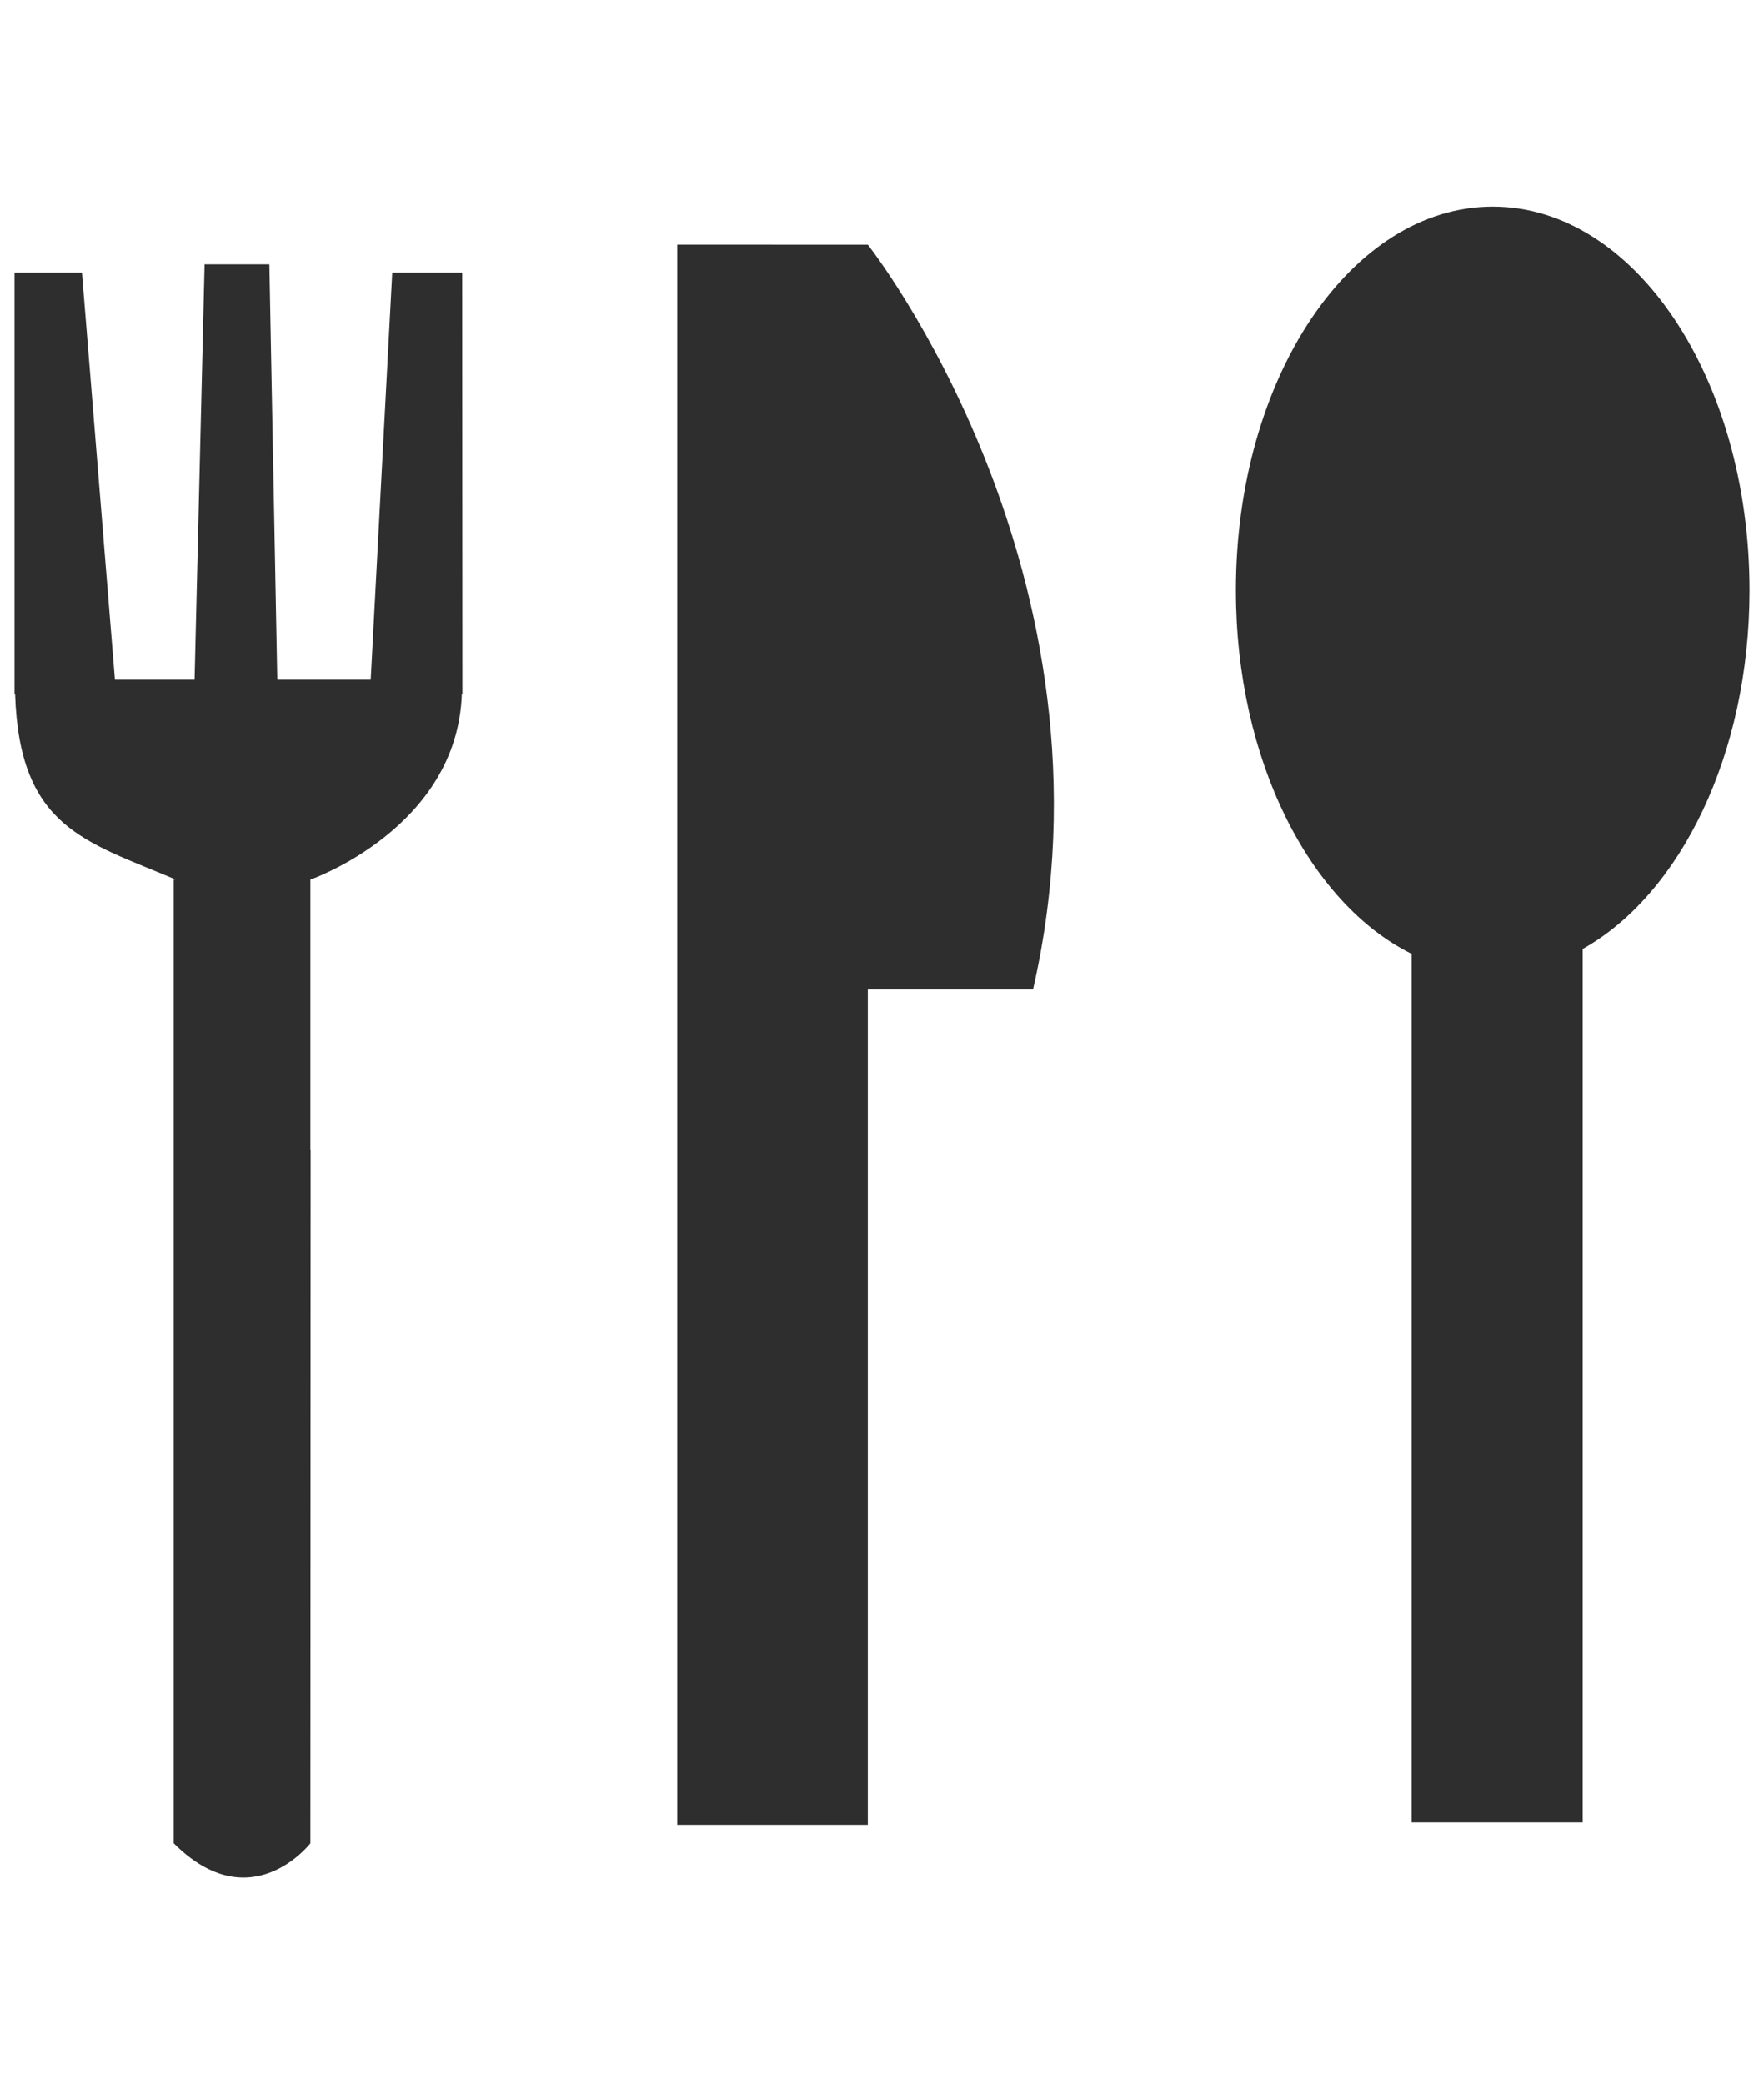 <?xml version="1.0" encoding="utf-8"?>
<!-- Generator: Adobe Illustrator 17.0.0, SVG Export Plug-In . SVG Version: 6.00 Build 0)  -->
<!DOCTYPE svg PUBLIC "-//W3C//DTD SVG 1.1//EN" "http://www.w3.org/Graphics/SVG/1.1/DTD/svg11.dtd">
<svg version="1.1" xmlns="http://www.w3.org/2000/svg" xmlns:xlink="http://www.w3.org/1999/xlink" x="0px" y="0px"
	 width="33.333px" height="39.378px" viewBox="0 0 33.333 39.378" enable-background="new 0 0 33.333 39.378" xml:space="preserve">
<g id="entertain" display="none">
	<g display="inline">
		<path fill="#2E2E2E" d="M17.076,13.231c-0.036-0.156-0.128-0.279-0.268-0.339c-0.809-0.347-3.897-1.441-8.554-0.269
			c-4.656,1.171-6.859,3.596-7.407,4.286c-0.094,0.119-0.117,0.27-0.075,0.426c0.399,1.467,2.551,9.26,3.93,11.837
			c1.526,2.85,6.249,5.557,8.945,4.878c2.697-0.677,5.576-5.298,5.571-8.53C19.214,22.597,17.419,14.713,17.076,13.231z
			 M3.34,20.842c0,0,2.047-2.622,2.935-2.846c0.887-0.224,2.854,1.119,2.854,1.119s-1.765-0.732-2.744-0.486
			C5.406,18.876,3.34,20.842,3.34,20.842z M5.245,23.009c-0.11-0.439,0.679-1.475,1.662-1.723C7.89,21.038,8.72,21.41,8.83,21.849
			C8.387,22.568,6.541,22.756,5.245,23.009z M12.572,29.825c-3.077,0.628-5.195-2.573-5.589-3.174
			c3.781,2.564,6.903,0.125,8.363-0.549C15.343,27.94,13.827,29.57,12.572,29.825z M11.391,25.085
			c0.52-0.13,0.671-0.514,0.695-0.422c0.023,0.09-0.094,0.619-0.612,0.749c-0.52,0.131-0.871-0.281-0.896-0.371
			C10.556,24.951,10.872,25.216,11.391,25.085z M12.114,21.023c-0.11-0.44,0.446-1.159,1.429-1.406
			c0.983-0.248,2.168,0.291,2.279,0.731C14.56,20.739,12.845,21.446,12.114,21.023z M12.744,17.03
			c-0.979,0.247-2.187,1.726-2.187,1.726s1.098-2.113,1.985-2.336c0.886-0.224,3.931,1.117,3.931,1.117S13.724,16.783,12.744,17.03z
			"/>
		<path fill="#2E2E2E" d="M32.497,10.382c-0.53-0.705-2.66-3.194-7.278-4.504c-4.621-1.31-7.74-0.308-8.559,0.015
			c-0.142,0.056-0.237,0.176-0.278,0.331c-0.179,0.682-0.711,2.73-1.239,5.023c-0.02,0.075,0.04,0.12,0.072,0.126
			c1.122,0.196,1.895,0.483,2.261,0.641c0.285,0.123,0.496,0.363,0.593,0.669c0.004,0.014,0.026,0.039,0.054,0.034
			c1.913-0.443,2.674,0.582,3.029,1.366c0.027,0.061,0.052,0.167-0.067,0.127c-0.915-0.329-1.794-0.335-2.877-1.142
			c-0.018-0.014-0.049-0.016-0.039,0.027c0.266,1.162,0.873,3.875,1.363,6.546c0.004,0.023,0.045,0.095,0.061,0.107
			c0.481,0.381,0.954,0.847,1.416,0.978c0.806,0.228,2.176-0.389,2.921,0.019c0.745,0.41,0.227,2.291-0.809,2.418
			c-1.037,0.127-0.874-0.6-2.503-1.061c-0.241-0.069-0.453-0.11-0.643-0.135c-0.017-0.002-0.049,0-0.044,0.039
			c0.193,1.269,0.319,2.403,0.32,3.193c0.001,0.619-0.096,1.298-0.281,1.999c-0.012,0.054,0.036,0.068,0.062,0.07
			c2.742,0.123,6.792-2.212,8.244-4.741c1.455-2.535,3.839-10.26,4.28-11.716C32.603,10.657,32.587,10.504,32.497,10.382z
			 M17.559,10.23c-0.067,0.01-0.076-0.012-0.014-0.033c3.183-1.068,2.894,1.726,4.782,2.921c0.073,0.046,0.059,0.074-0.019,0.043
			C20.041,12.271,20.613,9.777,17.559,10.23z M22.525,18.222c-0.026,0.09-0.389,0.49-0.904,0.344
			c-0.516-0.146-0.615-0.678-0.59-0.768c0.025-0.089,0.166,0.298,0.682,0.443C22.228,18.388,22.55,18.133,22.525,18.222z
			 M27.786,15.63c-1.587,0.248-2.384-0.274-3.422-0.493c-0.122-0.027-0.046-0.104,0.01-0.142c0.737-0.497,1.977-0.985,3.431,0.566
			C27.823,15.581,27.853,15.619,27.786,15.63z M29.454,13.602c-2.361-1.989-3.185,0.434-5.581,0.003
			c-0.083-0.015-0.081-0.047,0.005-0.047c2.236-0.027,3.455-2.557,5.604,0.023C29.525,13.631,29.504,13.645,29.454,13.602z"/>
	</g>
</g>
<g id="dine">
	<g>
		<path fill-rule="evenodd" clip-rule="evenodd" fill="#2E2E2E" d="M7.412,5.152l-0.407,7.69H5.24L5.09,4.995H3.866l-0.189,7.847
			H2.172l-0.623-7.69H0.274v7.954l0.011,0.003c0.081,2.537,1.334,2.785,3.031,3.507H3.283v5.314v0.001v12.894
			c1.456,1.457,2.582,0.001,2.582,0.001L5.87,21.72H5.865v-5.101c0,0,2.781-0.972,2.862-3.512h0.011L8.734,5.152H7.412z"/>
		<path fill-rule="evenodd" clip-rule="evenodd" fill="#2E2E2E" d="M14.6,4.622h-1.803v29.854h3.601V18.695h3.122
			c1.794-7.843-3.122-14.072-3.122-14.072H14.6z"/>
		<path fill-rule="evenodd" clip-rule="evenodd" fill="#2E2E2E" d="M28.208,3.904c-2.682,0-4.854,3.244-4.854,7.247
			c0,3.202,1.391,5.913,3.32,6.871v16.409h3.233V17.929c1.84-1.03,3.153-3.672,3.153-6.778C33.059,7.148,30.888,3.904,28.208,3.904z
			"/>
	</g>
</g>
<g id="travel" display="none">
	<path display="inline" fill="#2E2E2E" d="M27.644,32.652l-1.901,1.901l-5.748-14.9c-3.137,2.837-6.549,5.775-9.888,8.585
		l0.228,6.556l-1.371,1.37l-1.925-5.359l-1.053,0.614l-0.762-0.479l-0.479-0.763l0.614-1.05L0,27.199l1.37-1.372l6.554,0.228
		c2.81-3.339,5.749-6.749,8.586-9.886L1.609,10.419L3.51,8.52l18.09,2.235c5.255-5.321,9.536-8.66,11.002-7.195
		c1.466,1.466-1.873,5.748-7.195,11.003L27.644,32.652L27.644,32.652z"/>
</g>
<g id="service" display="none">
	<g display="inline">
		<g>
			<path fill="#2E2E2E" d="M30.609,7.564L30.58,7.942L30.35,10.32l-2.966-0.226l0.243-2.537l0.028-0.362
				c-0.53,0.146-1.037,0.405-1.481,0.786c-1.107,0.95-1.544,2.391-1.266,3.726L10.922,25.692c-1.816-0.625-3.909-0.129-5.236,1.418
				c-1.736,2.024-1.503,5.071,0.521,6.808c0.556,0.476,1.189,0.8,1.85,0.982l-0.035-0.451l0,0l-0.304-3.078l3.704-0.283l0.289,2.878
				c0,0,0.001,0,0.001-0.001l0.036,0.474c0.466-0.266,0.897-0.611,1.266-1.043c1.156-1.347,1.434-3.147,0.897-4.714l13.989-13.99
				c1.134,0.237,2.361-0.033,3.307-0.845c1.619-1.389,1.807-3.829,0.417-5.449C31.328,8.053,30.982,7.777,30.609,7.564z"/>
		</g>
		<g>
			<path fill="#2E2E2E" d="M1.758,15.075c0.329-0.331,0.863-0.331,1.192-0.002l0.096,0.096l2.811-3.357c0,0,3.299-3.589,7.369-5.15
				c4.962-1.903,8.357-2.46,8.839-2.066c0.481,0.394-0.108,1.029-1.509,1.511c-1.4,0.483-2.982,1.092-4.702,2.609
				c-1.552,1.368-1.809,2.104-1.436,3.015c0.081,0.199,0.653,1.115,1.211,1.824l-3.167,3.167c-0.863-0.779-2.47-2.005-3.498-1.432
				l-0.387,0.196c-0.593,0.386-1.959,1.531-2.884,2.322l0.091,0.093c0.33,0.329,0.33,0.862,0.001,1.192l-0.732,0.734
				c-0.329,0.33-0.863,0.33-1.192,0.001l-2.837-2.829c-0.33-0.329-0.33-0.864-0.001-1.192L1.758,15.075z"/>
			<path fill="#2E2E2E" d="M16.244,14.238l-3.125,3.126l0.026,0.027l13.779,14.281l1.266,1.301c0.238,0.236,0.547,0.357,0.851,0.357
				c0.291,0,0.577-0.108,0.795-0.325l2.184-2.185c0.446-0.446,0.431-1.182-0.032-1.644l-1.303-1.252L16.273,14.263L16.244,14.238z"
				/>
		</g>
	</g>
</g>
<g id="shop" display="none">
	<path display="inline" fill="#2E2E2E" d="M15.708,29.028c-0.735,0-1.39,0.323-1.848,0.828c-0.403,0.445-0.657,1.028-0.657,1.677
		c0,1.382,1.121,2.504,2.504,2.504c1.383,0,2.503-1.122,2.503-2.504c0-0.649-0.252-1.232-0.656-1.677
		C17.098,29.35,16.444,29.028,15.708,29.028z M24.625,29.028c-0.735,0-1.39,0.323-1.847,0.828c-0.404,0.445-0.657,1.028-0.657,1.677
		c0,1.382,1.12,2.504,2.503,2.504c1.382,0,2.504-1.122,2.504-2.504c0-0.649-0.253-1.232-0.657-1.677
		C26.015,29.35,25.36,29.028,24.625,29.028z M32.848,12.323c-0.278-0.322-0.681-0.507-1.106-0.507H10.146
		C9.621,8.959,9.223,6.799,9.174,6.534c-0.128-0.691-0.73-1.193-1.433-1.193h-6.15c-0.806,0-1.457,0.653-1.457,1.457
		c0,0.805,0.652,1.458,1.457,1.458h4.935c1.345,7.298,3.589,19.519,3.718,20.361c0.109,0.712,0.721,1.237,1.441,1.237h0.836
		c0.603-1.145,1.805-1.927,3.187-1.927s2.583,0.782,3.187,1.927h2.541c0.605-1.145,1.806-1.927,3.188-1.927s2.584,0.782,3.187,1.927
		h0.557c0.806,0,1.458-0.653,1.458-1.458c0-0.805-0.653-1.458-1.458-1.458H12.911c-0.13-0.73-0.312-1.73-0.524-2.898h17.936
		c0.72,0,1.333-0.526,1.442-1.238l1.418-9.311C33.247,13.073,33.124,12.646,32.848,12.323z M29.07,21.127H11.856
		c-0.107-0.576-0.214-1.167-0.325-1.767H29.34L29.07,21.127z M29.784,16.444H10.998c-0.107-0.578-0.212-1.15-0.316-1.713h19.363
		L29.784,16.444z"/>
</g>
</svg>

